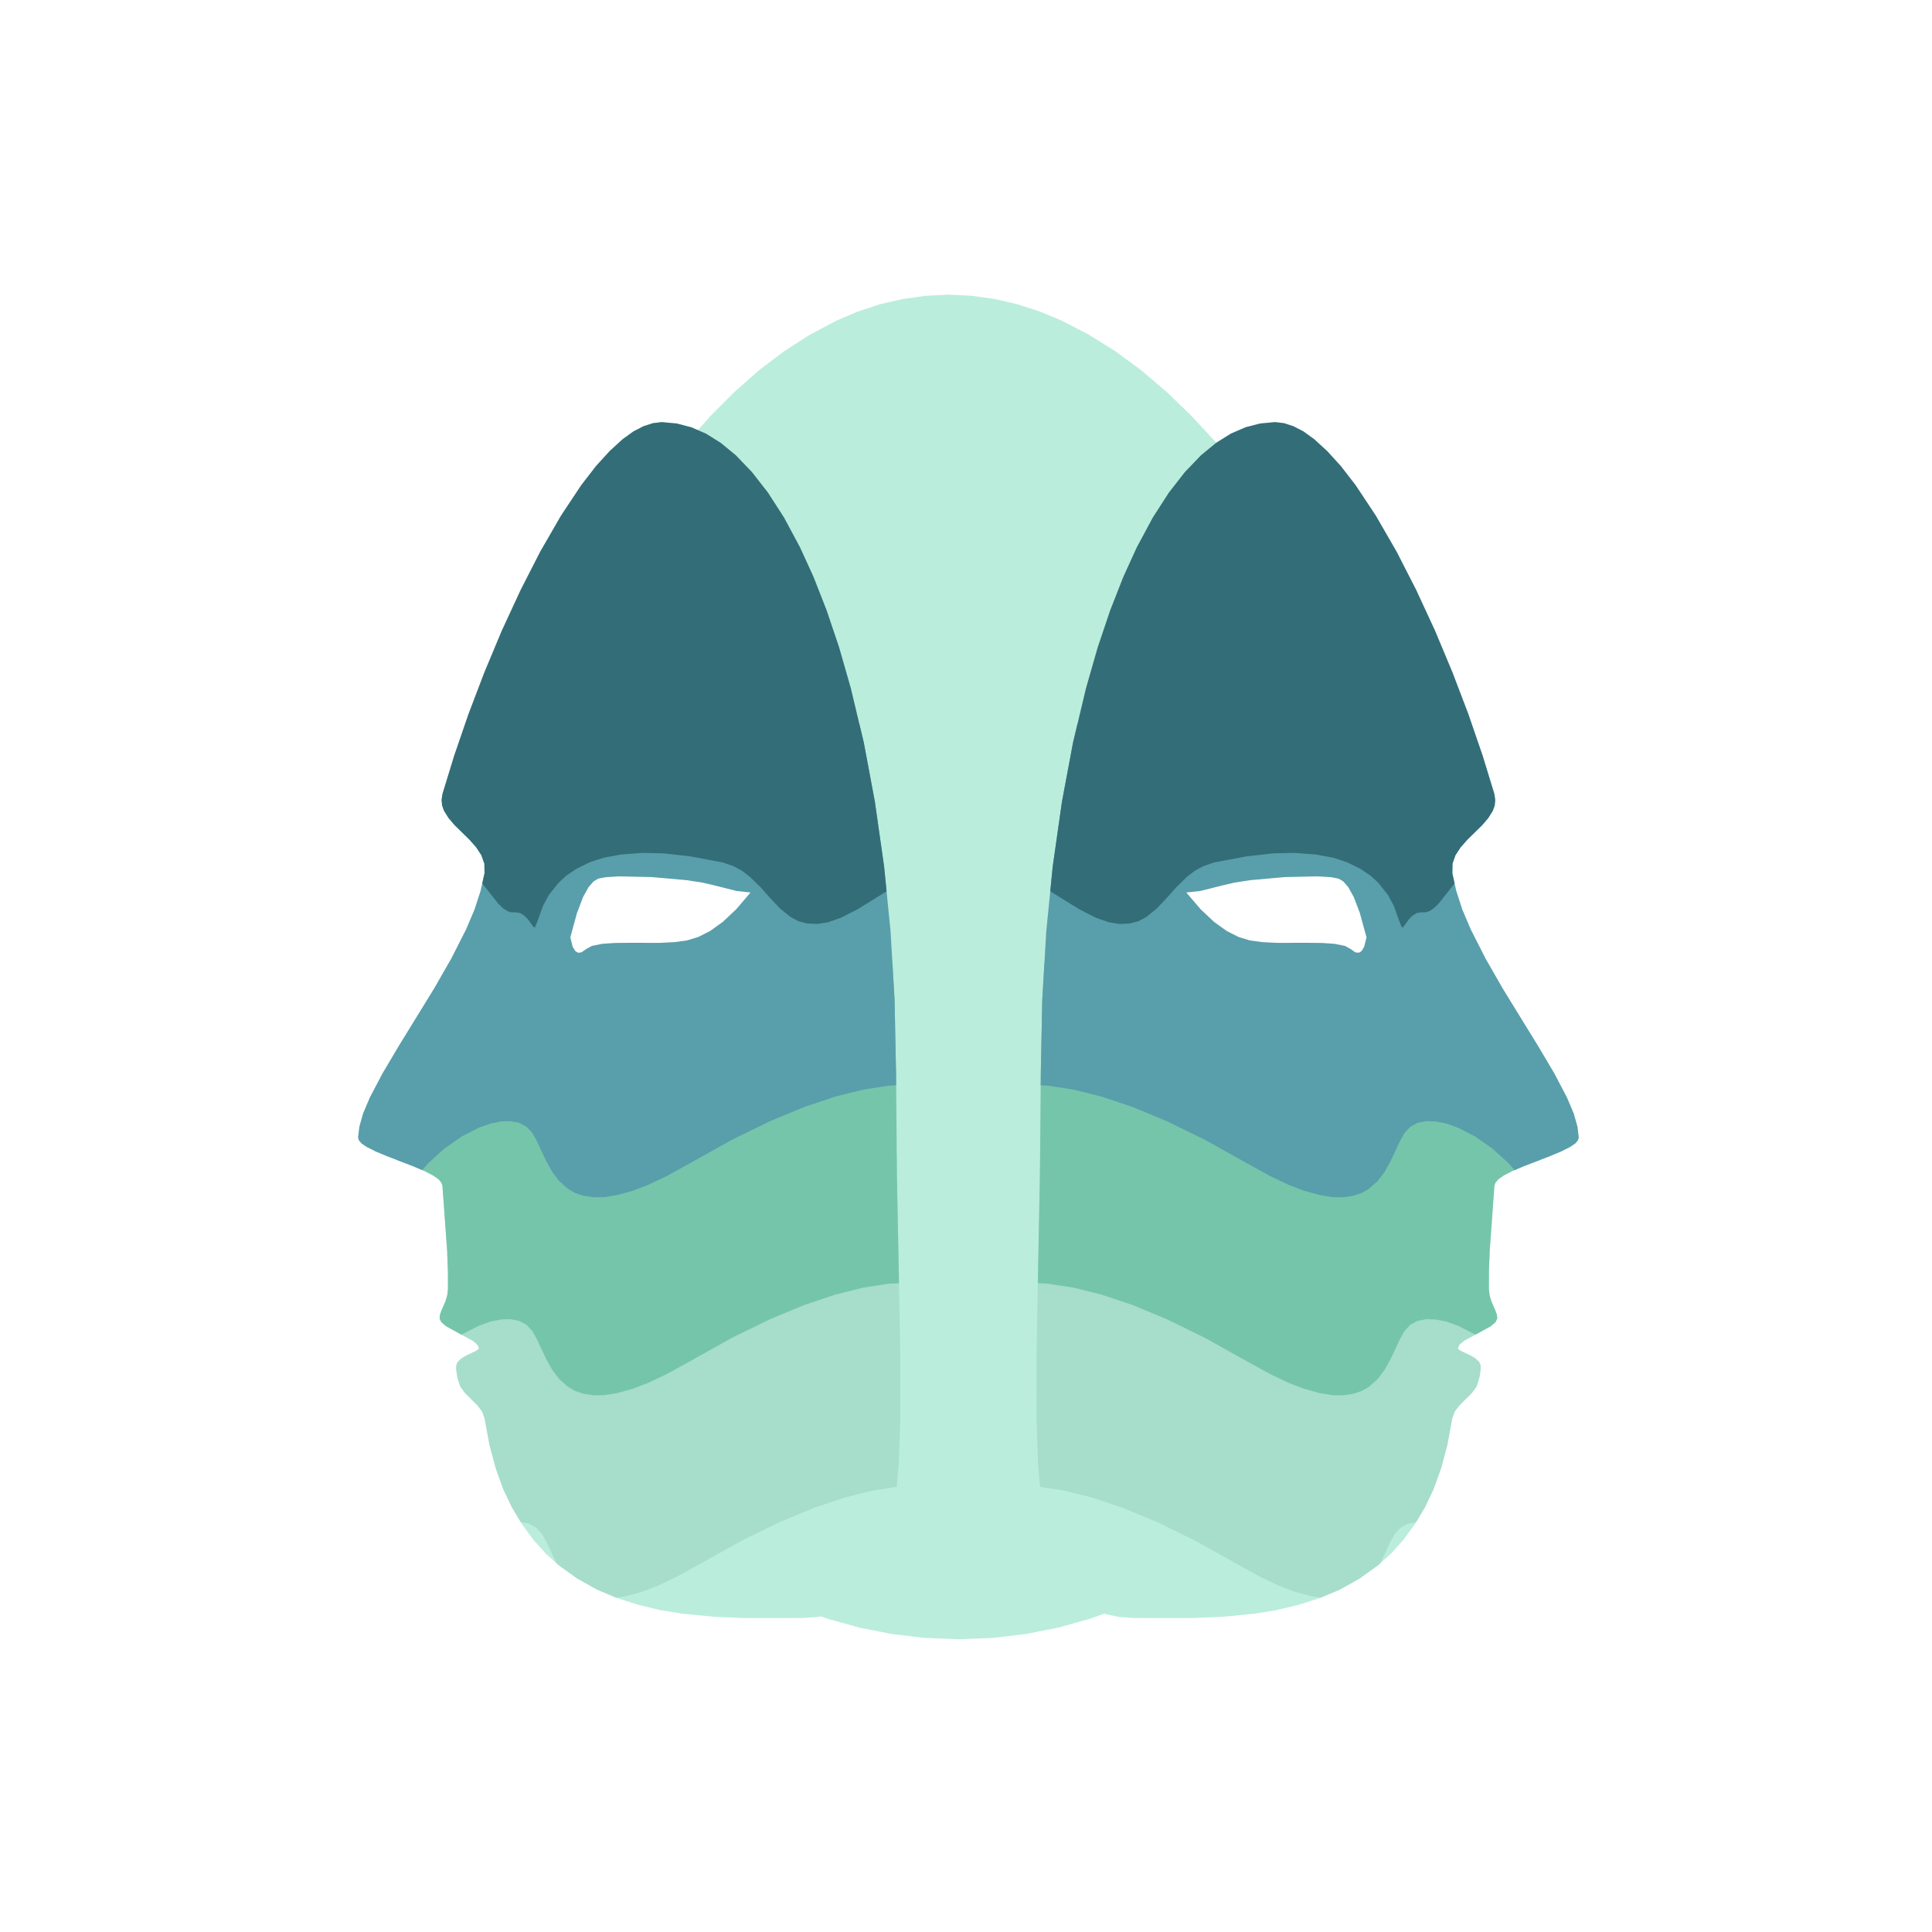 <?xml version="1.0" standalone="no"?><!DOCTYPE svg PUBLIC "-//W3C//DTD SVG 1.1//EN" "http://www.w3.org/Graphics/SVG/1.1/DTD/svg11.dtd"><svg height="400" node-id="1" sillyvg="true" template-height="400" template-width="400" version="1.1" viewBox="0 0 400 400" width="400" xmlns="http://www.w3.org/2000/svg" xmlns:xlink="http://www.w3.org/1999/xlink"><defs node-id="30"><clipPath id="mask-2_10" node-id="12"><path d="M 166.08 334.99 L 169.30 334.78 L 172.07 334.19 L 174.48 333.25 L 176.57 331.98 L 178.39 330.36 L 180.27 327.97 L 181.94 324.95 L 183.36 321.20 L 184.49 316.57 L 185.43 310.43 L 186.08 302.91 L 186.39 293.79 L 186.38 279.62 L 186.06 262.18 L 185.70 243.64 L 185.51 221.89 L 185.21 206.98 L 184.38 192.82 L 183.04 179.38 L 181.13 165.98 L 178.83 153.70 L 176.15 142.46 L 173.72 133.98 L 171.14 126.34 L 168.45 119.48 L 165.65 113.34 L 162.34 107.17 L 159.01 102.00 L 155.68 97.73 L 152.34 94.25 L 149.24 91.70 L 146.19 89.79 L 143.15 88.47 L 140.11 87.68 L 137.01 87.39 L 135.17 87.61 L 133.23 88.24 L 131.15 89.31 L 128.91 90.93 L 126.23 93.38 L 123.38 96.51 L 120.35 100.43 L 116.16 106.74 L 111.85 114.21 L 107.81 122.11 L 103.89 130.58 L 100.27 139.24 L 96.98 147.87 L 94.03 156.46 L 91.60 164.39 L 91.42 165.64 L 91.53 166.78 L 91.92 167.86 L 92.87 169.38 L 94.20 170.90 L 97.20 173.84 L 98.59 175.41 L 99.66 177.04 L 100.29 178.81 L 100.32 180.81 L 99.51 184.43 L 98.26 188.29 L 96.51 192.41 L 93.44 198.46 L 89.88 204.67 L 82.54 216.60 L 79.17 222.29 L 76.59 227.21 L 75.18 230.53 L 74.41 233.26 L 74.14 235.52 L 74.32 236.10 L 74.86 236.74 L 75.94 237.47 L 77.79 238.40 L 80.24 239.42 L 85.39 241.39 L 87.85 242.43 L 89.73 243.41 L 90.82 244.18 L 91.39 244.88 L 91.60 245.51 L 92.02 251.27 L 92.58 259.11 L 92.75 263.22 L 92.76 266.92 L 92.59 268.25 L 92.25 269.39 L 91.40 271.36 L 91.09 272.23 L 91.02 272.96 L 91.37 273.72 L 92.34 274.56 L 95.08 276.07 L 97.83 277.55 L 98.82 278.37 L 99.17 279.10 L 99.02 279.40 L 98.36 279.80 L 96.53 280.65 L 95.57 281.23 L 94.80 281.93 L 94.52 282.50 L 94.43 283.21 L 94.60 284.63 L 94.80 285.55 L 95.29 287.06 L 96.29 288.42 L 98.78 290.89 L 99.80 292.20 L 100.32 293.59 L 101.35 299.16 L 102.66 304.05 L 104.20 308.32 L 105.97 312.04 L 108.14 315.68 L 110.48 318.86 L 112.97 321.63 L 115.62 324.01 L 119.52 326.82 L 123.60 329.10 L 127.87 330.90 L 132.31 332.31 L 136.78 333.37 L 141.30 334.10 L 148.09 334.76 L 154.51 335.00 L 166.08 334.99 Z" fill="#000000" fill-rule="evenodd" node-id="35" stroke="none" target-height="247.608" target-width="112.249" target-x="74.138" target-y="87.394"></path></clipPath><clipPath id="mask-2_9" node-id="12"><path d="M 166.08 334.99 L 169.30 334.78 L 172.07 334.19 L 174.48 333.25 L 176.57 331.98 L 178.39 330.36 L 180.27 327.97 L 181.94 324.95 L 183.36 321.20 L 184.49 316.57 L 185.43 310.43 L 186.08 302.91 L 186.39 293.79 L 186.38 279.62 L 186.06 262.18 L 185.70 243.64 L 185.51 221.89 L 185.21 206.98 L 184.38 192.82 L 183.04 179.38 L 181.13 165.98 L 178.83 153.70 L 176.15 142.46 L 173.72 133.98 L 171.14 126.34 L 168.45 119.48 L 165.65 113.34 L 162.34 107.17 L 159.01 102.00 L 155.68 97.73 L 152.34 94.25 L 149.24 91.70 L 146.19 89.79 L 143.15 88.47 L 140.11 87.68 L 137.01 87.39 L 135.17 87.61 L 133.23 88.24 L 131.15 89.31 L 128.91 90.93 L 126.23 93.38 L 123.38 96.51 L 120.35 100.43 L 116.16 106.74 L 111.85 114.21 L 107.81 122.11 L 103.89 130.58 L 100.27 139.24 L 96.98 147.87 L 94.03 156.46 L 91.60 164.39 L 91.42 165.64 L 91.53 166.78 L 91.92 167.86 L 92.87 169.38 L 94.20 170.90 L 97.20 173.84 L 98.59 175.41 L 99.66 177.04 L 100.29 178.81 L 100.32 180.81 L 99.51 184.43 L 98.26 188.29 L 96.51 192.41 L 93.44 198.46 L 89.88 204.67 L 82.54 216.60 L 79.17 222.29 L 76.59 227.21 L 75.18 230.53 L 74.41 233.26 L 74.14 235.52 L 74.32 236.10 L 74.86 236.74 L 75.94 237.47 L 77.79 238.40 L 80.24 239.42 L 85.39 241.39 L 87.85 242.43 L 89.73 243.41 L 90.82 244.18 L 91.39 244.88 L 91.60 245.51 L 92.02 251.27 L 92.58 259.11 L 92.75 263.22 L 92.76 266.92 L 92.59 268.25 L 92.25 269.39 L 91.40 271.36 L 91.09 272.23 L 91.02 272.96 L 91.37 273.72 L 92.34 274.56 L 95.08 276.07 L 97.83 277.55 L 98.82 278.37 L 99.17 279.10 L 99.02 279.40 L 98.36 279.80 L 96.53 280.65 L 95.57 281.23 L 94.80 281.93 L 94.52 282.50 L 94.43 283.21 L 94.60 284.63 L 94.80 285.55 L 95.29 287.06 L 96.29 288.42 L 98.78 290.89 L 99.80 292.20 L 100.32 293.59 L 101.35 299.16 L 102.66 304.05 L 104.20 308.32 L 105.97 312.04 L 108.14 315.68 L 110.48 318.86 L 112.97 321.63 L 115.62 324.01 L 119.52 326.82 L 123.60 329.10 L 127.87 330.90 L 132.31 332.31 L 136.78 333.37 L 141.30 334.10 L 148.09 334.76 L 154.51 335.00 L 166.08 334.99 Z" fill="#000000" fill-rule="evenodd" node-id="35" stroke="none" target-height="247.608" target-width="112.249" target-x="74.138" target-y="87.394"></path></clipPath><clipPath id="mask-2_8" node-id="12"><path d="M 166.08 334.99 L 169.30 334.78 L 172.07 334.19 L 174.48 333.25 L 176.57 331.98 L 178.39 330.36 L 180.27 327.97 L 181.94 324.95 L 183.36 321.20 L 184.49 316.57 L 185.43 310.43 L 186.08 302.91 L 186.39 293.79 L 186.38 279.62 L 186.06 262.18 L 185.70 243.64 L 185.51 221.89 L 185.21 206.98 L 184.38 192.82 L 183.04 179.38 L 181.13 165.98 L 178.83 153.70 L 176.15 142.46 L 173.72 133.98 L 171.14 126.34 L 168.45 119.48 L 165.65 113.34 L 162.34 107.17 L 159.01 102.00 L 155.68 97.73 L 152.34 94.25 L 149.24 91.70 L 146.19 89.79 L 143.15 88.47 L 140.11 87.68 L 137.01 87.39 L 135.17 87.61 L 133.23 88.24 L 131.15 89.31 L 128.91 90.93 L 126.23 93.38 L 123.38 96.51 L 120.35 100.43 L 116.16 106.74 L 111.85 114.21 L 107.81 122.11 L 103.89 130.58 L 100.27 139.24 L 96.98 147.87 L 94.03 156.46 L 91.60 164.39 L 91.42 165.64 L 91.53 166.78 L 91.92 167.86 L 92.87 169.38 L 94.20 170.90 L 97.20 173.84 L 98.59 175.41 L 99.66 177.04 L 100.29 178.81 L 100.32 180.81 L 99.51 184.43 L 98.26 188.29 L 96.51 192.41 L 93.44 198.46 L 89.88 204.67 L 82.54 216.60 L 79.17 222.29 L 76.59 227.21 L 75.18 230.53 L 74.41 233.26 L 74.14 235.52 L 74.32 236.10 L 74.86 236.74 L 75.94 237.47 L 77.79 238.40 L 80.24 239.42 L 85.39 241.39 L 87.85 242.43 L 89.73 243.41 L 90.82 244.18 L 91.39 244.88 L 91.60 245.51 L 92.02 251.27 L 92.58 259.11 L 92.75 263.22 L 92.76 266.92 L 92.59 268.25 L 92.25 269.39 L 91.40 271.36 L 91.09 272.23 L 91.02 272.96 L 91.37 273.72 L 92.34 274.56 L 95.08 276.07 L 97.83 277.55 L 98.82 278.37 L 99.17 279.10 L 99.02 279.40 L 98.36 279.80 L 96.53 280.65 L 95.57 281.23 L 94.80 281.93 L 94.52 282.50 L 94.43 283.21 L 94.60 284.63 L 94.80 285.55 L 95.29 287.06 L 96.29 288.42 L 98.78 290.89 L 99.80 292.20 L 100.32 293.59 L 101.35 299.16 L 102.66 304.05 L 104.20 308.32 L 105.97 312.04 L 108.14 315.68 L 110.48 318.86 L 112.97 321.63 L 115.62 324.01 L 119.52 326.82 L 123.60 329.10 L 127.87 330.90 L 132.31 332.31 L 136.78 333.37 L 141.30 334.10 L 148.09 334.76 L 154.51 335.00 L 166.08 334.99 Z" fill="#000000" fill-rule="evenodd" node-id="35" stroke="none" target-height="247.608" target-width="112.249" target-x="74.138" target-y="87.394"></path></clipPath><clipPath id="mask-2_7" node-id="12"><path d="M 166.08 334.99 L 169.30 334.78 L 172.07 334.19 L 174.48 333.25 L 176.57 331.98 L 178.39 330.36 L 180.27 327.97 L 181.94 324.95 L 183.36 321.20 L 184.49 316.57 L 185.43 310.43 L 186.08 302.91 L 186.39 293.79 L 186.38 279.62 L 186.06 262.18 L 185.70 243.64 L 185.51 221.89 L 185.21 206.98 L 184.38 192.82 L 183.04 179.38 L 181.13 165.98 L 178.83 153.70 L 176.15 142.46 L 173.72 133.98 L 171.14 126.34 L 168.45 119.48 L 165.65 113.34 L 162.34 107.17 L 159.01 102.00 L 155.68 97.73 L 152.34 94.25 L 149.24 91.70 L 146.19 89.79 L 143.15 88.47 L 140.11 87.68 L 137.01 87.39 L 135.17 87.61 L 133.23 88.24 L 131.15 89.31 L 128.91 90.93 L 126.23 93.38 L 123.38 96.51 L 120.35 100.43 L 116.16 106.74 L 111.85 114.21 L 107.81 122.11 L 103.89 130.58 L 100.27 139.24 L 96.98 147.87 L 94.03 156.46 L 91.60 164.39 L 91.42 165.64 L 91.53 166.78 L 91.92 167.86 L 92.87 169.38 L 94.20 170.90 L 97.20 173.84 L 98.59 175.41 L 99.66 177.04 L 100.29 178.81 L 100.32 180.81 L 99.51 184.43 L 98.26 188.29 L 96.51 192.41 L 93.44 198.46 L 89.88 204.67 L 82.54 216.60 L 79.17 222.29 L 76.59 227.21 L 75.18 230.53 L 74.41 233.26 L 74.14 235.52 L 74.32 236.10 L 74.86 236.74 L 75.94 237.47 L 77.79 238.40 L 80.24 239.42 L 85.39 241.39 L 87.85 242.43 L 89.73 243.41 L 90.82 244.18 L 91.39 244.88 L 91.60 245.51 L 92.02 251.27 L 92.58 259.11 L 92.75 263.22 L 92.76 266.92 L 92.59 268.25 L 92.25 269.39 L 91.40 271.36 L 91.09 272.23 L 91.02 272.96 L 91.37 273.72 L 92.34 274.56 L 95.08 276.07 L 97.83 277.55 L 98.82 278.37 L 99.17 279.10 L 99.02 279.40 L 98.36 279.80 L 96.53 280.65 L 95.57 281.23 L 94.80 281.93 L 94.52 282.50 L 94.43 283.21 L 94.60 284.63 L 94.80 285.55 L 95.29 287.06 L 96.29 288.42 L 98.78 290.89 L 99.80 292.20 L 100.32 293.59 L 101.35 299.16 L 102.66 304.05 L 104.20 308.32 L 105.97 312.04 L 108.14 315.68 L 110.48 318.86 L 112.97 321.63 L 115.62 324.01 L 119.52 326.82 L 123.60 329.10 L 127.87 330.90 L 132.31 332.31 L 136.78 333.37 L 141.30 334.10 L 148.09 334.76 L 154.51 335.00 L 166.08 334.99 Z" fill="#000000" fill-rule="evenodd" node-id="35" stroke="none" target-height="247.608" target-width="112.249" target-x="74.138" target-y="87.394"></path></clipPath><clipPath id="mask-2_6" node-id="12"><path d="M 166.08 334.99 L 169.30 334.78 L 172.07 334.19 L 174.48 333.25 L 176.57 331.98 L 178.39 330.36 L 180.27 327.97 L 181.94 324.95 L 183.36 321.20 L 184.49 316.57 L 185.43 310.43 L 186.08 302.91 L 186.39 293.79 L 186.38 279.62 L 186.06 262.18 L 185.70 243.64 L 185.51 221.89 L 185.21 206.98 L 184.38 192.82 L 183.04 179.38 L 181.13 165.98 L 178.83 153.70 L 176.15 142.46 L 173.72 133.98 L 171.14 126.34 L 168.45 119.48 L 165.65 113.34 L 162.34 107.17 L 159.01 102.00 L 155.68 97.73 L 152.34 94.25 L 149.24 91.70 L 146.19 89.79 L 143.15 88.47 L 140.11 87.68 L 137.01 87.39 L 135.17 87.61 L 133.23 88.24 L 131.15 89.31 L 128.91 90.93 L 126.23 93.38 L 123.38 96.51 L 120.35 100.43 L 116.16 106.74 L 111.85 114.21 L 107.81 122.11 L 103.89 130.58 L 100.27 139.24 L 96.98 147.87 L 94.03 156.46 L 91.60 164.39 L 91.42 165.64 L 91.53 166.78 L 91.92 167.86 L 92.87 169.38 L 94.20 170.90 L 97.20 173.84 L 98.59 175.41 L 99.66 177.04 L 100.29 178.81 L 100.32 180.81 L 99.51 184.43 L 98.26 188.29 L 96.51 192.41 L 93.44 198.46 L 89.88 204.67 L 82.54 216.60 L 79.17 222.29 L 76.59 227.21 L 75.18 230.53 L 74.41 233.26 L 74.14 235.52 L 74.32 236.10 L 74.86 236.74 L 75.94 237.47 L 77.79 238.40 L 80.24 239.42 L 85.39 241.39 L 87.85 242.43 L 89.73 243.41 L 90.82 244.18 L 91.39 244.88 L 91.60 245.51 L 92.02 251.27 L 92.58 259.11 L 92.75 263.22 L 92.76 266.92 L 92.59 268.25 L 92.25 269.39 L 91.40 271.36 L 91.09 272.23 L 91.02 272.96 L 91.37 273.72 L 92.34 274.56 L 95.08 276.07 L 97.83 277.55 L 98.82 278.37 L 99.17 279.10 L 99.02 279.40 L 98.36 279.80 L 96.53 280.65 L 95.57 281.23 L 94.80 281.93 L 94.52 282.50 L 94.43 283.21 L 94.60 284.63 L 94.80 285.55 L 95.29 287.06 L 96.29 288.42 L 98.78 290.89 L 99.80 292.20 L 100.32 293.59 L 101.35 299.16 L 102.66 304.05 L 104.20 308.32 L 105.97 312.04 L 108.14 315.68 L 110.48 318.86 L 112.97 321.63 L 115.62 324.01 L 119.52 326.82 L 123.60 329.10 L 127.87 330.90 L 132.31 332.31 L 136.78 333.37 L 141.30 334.10 L 148.09 334.76 L 154.51 335.00 L 166.08 334.99 Z" fill="#000000" fill-rule="evenodd" node-id="35" stroke="none" target-height="247.608" target-width="112.249" target-x="74.138" target-y="87.394"></path></clipPath><clipPath id="mask-2" node-id="12"><path d="M 92.08 247.63 C 118.87 247.63 111.51 208.81 111.51 134.53 C 111.51 60.25 89.80 0.03 63.01 0.03 C 47.58 0.03 26.49 45.88 17.60 77.03 C 15.80 83.36 27.40 86.49 26.32 93.45 C 23.48 111.68 0.14 136.77 0.14 148.16 C 0.14 151.43 17.45 154.55 17.60 158.15 C 17.77 162.16 18.95 172.46 18.76 179.56 C 18.68 182.33 16.90 184.13 17.02 185.60 C 17.20 187.84 24.96 189.60 25.17 191.74 C 25.25 192.45 22.11 192.98 20.80 194.57 C 19.99 195.55 20.75 197.75 20.80 198.18 C 21.16 201.46 25.89 203.21 26.32 206.23 C 32.67 250.53 71.51 247.63 92.08 247.63 Z" fill="#000000" fill-rule="evenodd" node-id="35" stroke="none" target-height="250.498" target-width="118.731" target-x="0.138" target-y="0.031"></path></clipPath><clipPath id="mask-4_10" node-id="21"><path d="M 234.92 334.99 L 231.70 334.78 L 228.93 334.19 L 226.52 333.25 L 224.43 331.98 L 222.61 330.36 L 220.73 327.97 L 219.06 324.95 L 217.64 321.20 L 216.51 316.57 L 215.57 310.43 L 214.92 302.91 L 214.61 293.79 L 214.62 279.62 L 214.94 262.18 L 215.30 243.64 L 215.49 221.89 L 215.79 206.98 L 216.62 192.82 L 217.96 179.38 L 219.87 165.98 L 222.17 153.70 L 224.85 142.46 L 227.28 133.98 L 229.86 126.34 L 232.55 119.48 L 235.35 113.34 L 238.66 107.17 L 241.99 102.00 L 245.32 97.73 L 248.66 94.25 L 251.76 91.70 L 254.81 89.79 L 257.85 88.47 L 260.89 87.68 L 263.99 87.39 L 265.83 87.61 L 267.77 88.24 L 269.85 89.31 L 272.09 90.93 L 274.77 93.38 L 277.62 96.51 L 280.65 100.43 L 284.84 106.74 L 289.15 114.21 L 293.19 122.11 L 297.11 130.58 L 300.73 139.24 L 304.02 147.87 L 306.97 156.46 L 309.40 164.39 L 309.58 165.64 L 309.47 166.78 L 309.08 167.86 L 308.13 169.38 L 306.80 170.90 L 303.80 173.84 L 302.41 175.41 L 301.34 177.04 L 300.71 178.81 L 300.68 180.81 L 301.49 184.43 L 302.74 188.29 L 304.49 192.41 L 307.56 198.46 L 311.12 204.67 L 318.46 216.60 L 321.83 222.29 L 324.41 227.21 L 325.82 230.53 L 326.59 233.26 L 326.86 235.52 L 326.68 236.10 L 326.14 236.74 L 325.06 237.47 L 323.21 238.40 L 320.76 239.42 L 315.61 241.39 L 313.15 242.43 L 311.27 243.41 L 310.18 244.18 L 309.61 244.88 L 309.40 245.51 L 308.98 251.27 L 308.42 259.11 L 308.25 263.22 L 308.24 266.92 L 308.41 268.25 L 308.75 269.39 L 309.60 271.36 L 309.91 272.23 L 309.98 272.96 L 309.63 273.72 L 308.66 274.56 L 305.92 276.07 L 303.17 277.55 L 302.18 278.37 L 301.83 279.10 L 301.98 279.40 L 302.64 279.80 L 304.47 280.65 L 305.43 281.23 L 306.20 281.93 L 306.48 282.50 L 306.57 283.21 L 306.40 284.63 L 306.20 285.55 L 305.71 287.06 L 304.71 288.42 L 302.22 290.89 L 301.20 292.20 L 300.68 293.59 L 299.65 299.16 L 298.34 304.05 L 296.80 308.32 L 295.03 312.04 L 292.86 315.68 L 290.52 318.86 L 288.03 321.63 L 285.38 324.01 L 281.48 326.82 L 277.40 329.10 L 273.13 330.90 L 268.69 332.31 L 264.22 333.37 L 259.70 334.10 L 252.91 334.76 L 246.49 335.00 L 234.92 334.99 Z" fill="#000000" fill-rule="evenodd" node-id="42" stroke="none" target-height="247.608" target-width="112.249" target-x="214.614" target-y="87.394"></path></clipPath><clipPath id="mask-4_9" node-id="21"><path d="M 234.92 334.99 L 231.70 334.78 L 228.93 334.19 L 226.52 333.25 L 224.43 331.98 L 222.61 330.36 L 220.73 327.97 L 219.06 324.95 L 217.64 321.20 L 216.51 316.57 L 215.57 310.43 L 214.92 302.91 L 214.61 293.79 L 214.62 279.62 L 214.94 262.18 L 215.30 243.64 L 215.49 221.89 L 215.79 206.98 L 216.62 192.82 L 217.96 179.38 L 219.87 165.98 L 222.17 153.70 L 224.85 142.46 L 227.28 133.98 L 229.86 126.34 L 232.55 119.48 L 235.35 113.34 L 238.66 107.17 L 241.99 102.00 L 245.32 97.73 L 248.66 94.25 L 251.76 91.70 L 254.81 89.79 L 257.85 88.47 L 260.89 87.68 L 263.99 87.39 L 265.83 87.61 L 267.77 88.24 L 269.85 89.31 L 272.09 90.93 L 274.77 93.38 L 277.62 96.51 L 280.65 100.43 L 284.84 106.74 L 289.15 114.21 L 293.19 122.11 L 297.11 130.58 L 300.73 139.24 L 304.02 147.87 L 306.97 156.46 L 309.40 164.39 L 309.58 165.64 L 309.47 166.78 L 309.08 167.86 L 308.13 169.38 L 306.80 170.90 L 303.80 173.84 L 302.41 175.41 L 301.34 177.04 L 300.71 178.81 L 300.68 180.81 L 301.49 184.43 L 302.74 188.29 L 304.49 192.41 L 307.56 198.46 L 311.12 204.67 L 318.46 216.60 L 321.83 222.29 L 324.41 227.21 L 325.82 230.53 L 326.59 233.26 L 326.86 235.52 L 326.68 236.10 L 326.14 236.74 L 325.06 237.47 L 323.21 238.40 L 320.76 239.42 L 315.61 241.39 L 313.15 242.43 L 311.27 243.41 L 310.18 244.18 L 309.61 244.88 L 309.40 245.51 L 308.98 251.27 L 308.42 259.11 L 308.25 263.22 L 308.24 266.92 L 308.41 268.25 L 308.75 269.39 L 309.60 271.36 L 309.91 272.23 L 309.98 272.96 L 309.63 273.72 L 308.66 274.56 L 305.92 276.07 L 303.17 277.55 L 302.18 278.37 L 301.83 279.10 L 301.98 279.40 L 302.64 279.80 L 304.47 280.65 L 305.43 281.23 L 306.20 281.93 L 306.48 282.50 L 306.57 283.21 L 306.40 284.63 L 306.20 285.55 L 305.71 287.06 L 304.71 288.42 L 302.22 290.89 L 301.20 292.20 L 300.68 293.59 L 299.65 299.16 L 298.34 304.05 L 296.80 308.32 L 295.03 312.04 L 292.86 315.68 L 290.52 318.86 L 288.03 321.63 L 285.38 324.01 L 281.48 326.82 L 277.40 329.10 L 273.13 330.90 L 268.69 332.31 L 264.22 333.37 L 259.70 334.10 L 252.91 334.76 L 246.49 335.00 L 234.92 334.99 Z" fill="#000000" fill-rule="evenodd" node-id="42" stroke="none" target-height="247.608" target-width="112.249" target-x="214.614" target-y="87.394"></path></clipPath><clipPath id="mask-4_8" node-id="21"><path d="M 234.92 334.99 L 231.70 334.78 L 228.93 334.19 L 226.52 333.25 L 224.43 331.98 L 222.61 330.36 L 220.73 327.97 L 219.06 324.95 L 217.64 321.20 L 216.51 316.57 L 215.57 310.43 L 214.92 302.91 L 214.61 293.79 L 214.62 279.62 L 214.94 262.18 L 215.30 243.64 L 215.49 221.89 L 215.79 206.98 L 216.62 192.82 L 217.96 179.38 L 219.87 165.98 L 222.17 153.70 L 224.85 142.46 L 227.28 133.98 L 229.86 126.34 L 232.55 119.48 L 235.35 113.34 L 238.66 107.17 L 241.99 102.00 L 245.32 97.73 L 248.66 94.25 L 251.76 91.70 L 254.81 89.79 L 257.85 88.47 L 260.89 87.68 L 263.99 87.39 L 265.83 87.61 L 267.77 88.24 L 269.85 89.31 L 272.09 90.93 L 274.77 93.38 L 277.62 96.51 L 280.65 100.43 L 284.84 106.74 L 289.15 114.21 L 293.19 122.11 L 297.11 130.58 L 300.73 139.24 L 304.02 147.87 L 306.97 156.46 L 309.40 164.39 L 309.58 165.64 L 309.47 166.78 L 309.08 167.86 L 308.13 169.38 L 306.80 170.90 L 303.80 173.84 L 302.41 175.41 L 301.34 177.04 L 300.71 178.81 L 300.68 180.81 L 301.49 184.43 L 302.74 188.29 L 304.49 192.41 L 307.56 198.46 L 311.12 204.67 L 318.46 216.60 L 321.83 222.29 L 324.41 227.21 L 325.82 230.53 L 326.59 233.26 L 326.86 235.52 L 326.68 236.10 L 326.14 236.74 L 325.06 237.47 L 323.21 238.40 L 320.76 239.42 L 315.61 241.39 L 313.15 242.43 L 311.27 243.41 L 310.18 244.18 L 309.61 244.88 L 309.40 245.51 L 308.98 251.27 L 308.42 259.11 L 308.25 263.22 L 308.24 266.92 L 308.41 268.25 L 308.75 269.39 L 309.60 271.36 L 309.91 272.23 L 309.98 272.96 L 309.63 273.72 L 308.66 274.56 L 305.92 276.07 L 303.17 277.55 L 302.18 278.37 L 301.83 279.10 L 301.98 279.40 L 302.64 279.80 L 304.47 280.65 L 305.43 281.23 L 306.20 281.93 L 306.48 282.50 L 306.57 283.21 L 306.40 284.63 L 306.20 285.55 L 305.71 287.06 L 304.71 288.42 L 302.22 290.89 L 301.20 292.20 L 300.68 293.59 L 299.65 299.16 L 298.34 304.05 L 296.80 308.32 L 295.03 312.04 L 292.86 315.68 L 290.52 318.86 L 288.03 321.63 L 285.38 324.01 L 281.48 326.82 L 277.40 329.10 L 273.13 330.90 L 268.69 332.31 L 264.22 333.37 L 259.70 334.10 L 252.91 334.76 L 246.49 335.00 L 234.92 334.99 Z" fill="#000000" fill-rule="evenodd" node-id="42" stroke="none" target-height="247.608" target-width="112.249" target-x="214.614" target-y="87.394"></path></clipPath><clipPath id="mask-4_7" node-id="21"><path d="M 234.92 334.99 L 231.70 334.78 L 228.93 334.19 L 226.52 333.25 L 224.43 331.98 L 222.61 330.36 L 220.73 327.97 L 219.06 324.95 L 217.64 321.20 L 216.51 316.57 L 215.57 310.43 L 214.92 302.91 L 214.61 293.79 L 214.62 279.62 L 214.94 262.18 L 215.30 243.64 L 215.49 221.89 L 215.79 206.98 L 216.62 192.82 L 217.96 179.38 L 219.87 165.98 L 222.17 153.70 L 224.85 142.46 L 227.28 133.98 L 229.86 126.34 L 232.55 119.48 L 235.35 113.34 L 238.66 107.17 L 241.99 102.00 L 245.32 97.73 L 248.66 94.25 L 251.76 91.70 L 254.81 89.79 L 257.85 88.47 L 260.89 87.68 L 263.99 87.39 L 265.83 87.61 L 267.77 88.24 L 269.85 89.31 L 272.09 90.93 L 274.77 93.38 L 277.62 96.51 L 280.65 100.43 L 284.84 106.74 L 289.15 114.21 L 293.19 122.11 L 297.11 130.58 L 300.73 139.24 L 304.02 147.87 L 306.97 156.46 L 309.40 164.39 L 309.58 165.64 L 309.47 166.78 L 309.08 167.86 L 308.13 169.38 L 306.80 170.90 L 303.80 173.84 L 302.41 175.41 L 301.34 177.04 L 300.71 178.81 L 300.68 180.81 L 301.49 184.43 L 302.74 188.29 L 304.49 192.41 L 307.56 198.46 L 311.12 204.67 L 318.46 216.60 L 321.83 222.29 L 324.41 227.21 L 325.82 230.53 L 326.59 233.26 L 326.86 235.52 L 326.68 236.10 L 326.14 236.74 L 325.06 237.47 L 323.21 238.40 L 320.76 239.42 L 315.61 241.39 L 313.15 242.43 L 311.27 243.41 L 310.18 244.18 L 309.61 244.88 L 309.40 245.51 L 308.98 251.27 L 308.42 259.11 L 308.25 263.22 L 308.24 266.92 L 308.41 268.25 L 308.75 269.39 L 309.60 271.36 L 309.91 272.23 L 309.98 272.96 L 309.63 273.72 L 308.66 274.56 L 305.92 276.07 L 303.17 277.55 L 302.18 278.37 L 301.83 279.10 L 301.98 279.40 L 302.64 279.80 L 304.47 280.65 L 305.43 281.23 L 306.20 281.93 L 306.48 282.50 L 306.57 283.21 L 306.40 284.63 L 306.20 285.55 L 305.71 287.06 L 304.71 288.42 L 302.22 290.89 L 301.20 292.20 L 300.68 293.59 L 299.65 299.16 L 298.34 304.05 L 296.80 308.32 L 295.03 312.04 L 292.86 315.68 L 290.52 318.86 L 288.03 321.63 L 285.38 324.01 L 281.48 326.82 L 277.40 329.10 L 273.13 330.90 L 268.69 332.31 L 264.22 333.37 L 259.70 334.10 L 252.91 334.76 L 246.49 335.00 L 234.92 334.99 Z" fill="#000000" fill-rule="evenodd" node-id="42" stroke="none" target-height="247.608" target-width="112.249" target-x="214.614" target-y="87.394"></path></clipPath><clipPath id="mask-4_6" node-id="21"><path d="M 234.92 334.99 L 231.70 334.78 L 228.93 334.19 L 226.52 333.25 L 224.43 331.98 L 222.61 330.36 L 220.73 327.97 L 219.06 324.95 L 217.64 321.20 L 216.51 316.57 L 215.57 310.43 L 214.92 302.91 L 214.61 293.79 L 214.62 279.62 L 214.94 262.18 L 215.30 243.64 L 215.49 221.89 L 215.79 206.98 L 216.62 192.82 L 217.96 179.38 L 219.87 165.98 L 222.17 153.70 L 224.85 142.46 L 227.28 133.98 L 229.86 126.34 L 232.55 119.48 L 235.35 113.34 L 238.66 107.17 L 241.99 102.00 L 245.32 97.73 L 248.66 94.25 L 251.76 91.70 L 254.81 89.79 L 257.85 88.47 L 260.89 87.68 L 263.99 87.39 L 265.83 87.61 L 267.77 88.24 L 269.85 89.31 L 272.09 90.93 L 274.77 93.38 L 277.62 96.51 L 280.65 100.43 L 284.84 106.74 L 289.15 114.21 L 293.19 122.11 L 297.11 130.58 L 300.73 139.24 L 304.02 147.87 L 306.97 156.46 L 309.40 164.39 L 309.58 165.64 L 309.47 166.78 L 309.08 167.86 L 308.13 169.38 L 306.80 170.90 L 303.80 173.84 L 302.41 175.41 L 301.34 177.04 L 300.71 178.81 L 300.68 180.81 L 301.49 184.43 L 302.74 188.29 L 304.49 192.41 L 307.56 198.46 L 311.12 204.67 L 318.46 216.60 L 321.83 222.29 L 324.41 227.21 L 325.82 230.53 L 326.59 233.26 L 326.86 235.52 L 326.68 236.10 L 326.14 236.74 L 325.06 237.47 L 323.21 238.40 L 320.76 239.42 L 315.61 241.39 L 313.15 242.43 L 311.27 243.41 L 310.18 244.18 L 309.61 244.88 L 309.40 245.51 L 308.98 251.27 L 308.42 259.11 L 308.25 263.22 L 308.24 266.92 L 308.41 268.25 L 308.75 269.39 L 309.60 271.36 L 309.91 272.23 L 309.98 272.96 L 309.63 273.72 L 308.66 274.56 L 305.92 276.07 L 303.17 277.55 L 302.18 278.37 L 301.83 279.10 L 301.98 279.40 L 302.64 279.80 L 304.47 280.65 L 305.43 281.23 L 306.20 281.93 L 306.48 282.50 L 306.57 283.21 L 306.40 284.63 L 306.20 285.55 L 305.71 287.06 L 304.71 288.42 L 302.22 290.89 L 301.20 292.20 L 300.68 293.59 L 299.65 299.16 L 298.34 304.05 L 296.80 308.32 L 295.03 312.04 L 292.86 315.68 L 290.52 318.86 L 288.03 321.63 L 285.38 324.01 L 281.48 326.82 L 277.40 329.10 L 273.13 330.90 L 268.69 332.31 L 264.22 333.37 L 259.70 334.10 L 252.91 334.76 L 246.49 335.00 L 234.92 334.99 Z" fill="#000000" fill-rule="evenodd" node-id="42" stroke="none" target-height="247.608" target-width="112.249" target-x="214.614" target-y="87.394"></path></clipPath><clipPath id="mask-4" node-id="21"><path d="M 92.08 247.63 C 118.87 247.63 111.51 208.81 111.51 134.53 C 111.51 60.25 89.80 0.03 63.01 0.03 C 47.58 0.03 26.49 45.88 17.60 77.03 C 15.80 83.36 27.40 86.49 26.32 93.45 C 23.48 111.68 0.14 136.77 0.14 148.16 C 0.14 151.43 17.45 154.55 17.60 158.15 C 17.77 162.16 18.95 172.46 18.76 179.56 C 18.68 182.33 16.90 184.13 17.02 185.60 C 17.20 187.84 24.96 189.60 25.17 191.74 C 25.25 192.45 22.11 192.98 20.80 194.57 C 19.99 195.55 20.75 197.75 20.80 198.18 C 21.16 201.46 25.89 203.21 26.32 206.23 C 32.67 250.53 71.51 247.63 92.08 247.63 Z" fill="#000000" fill-rule="evenodd" node-id="42" stroke="none" target-height="250.498" target-width="118.731" target-x="0.138" target-y="0.031"></path></clipPath></defs><path d="M 0.00 0.00 L 400.00 0.00 L 400.00 400.00 L 0.00 400.00 Z" fill="#ffffff" fill-rule="evenodd" node-id="48" stroke="none" target-height="400" target-width="400" target-x="0" target-y="0"></path><g node-id="101"><path d="M 198.51 339.39 L 205.56 339.11 L 212.41 338.30 L 219.09 336.99 L 225.63 335.16 L 232.02 332.85 L 238.20 330.09 L 244.19 326.88 L 249.99 323.22 L 255.52 319.17 L 260.80 314.74 L 265.84 309.92 L 270.64 304.69 L 275.08 299.19 L 279.22 293.37 L 283.05 287.21 L 286.59 280.70 L 289.71 274.03 L 292.47 267.10 L 294.85 259.89 L 296.87 252.40 L 298.43 244.84 L 299.57 237.08 L 300.26 229.11 L 300.51 220.89 L 300.20 211.51 L 299.27 201.70 L 297.70 191.43 L 295.59 181.26 L 292.94 170.98 L 289.72 160.57 L 286.03 150.33 L 281.87 140.31 L 277.26 130.49 L 272.19 120.91 L 266.77 111.86 L 261.02 103.33 L 256.35 97.12 L 251.57 91.39 L 246.67 86.10 L 241.66 81.25 L 236.29 76.67 L 230.88 72.69 L 225.42 69.29 L 219.89 66.42 L 215.24 64.48 L 210.59 62.98 L 205.90 61.90 L 201.17 61.24 L 196.38 61.00 L 191.58 61.25 L 186.88 61.91 L 182.24 62.98 L 177.66 64.48 L 173.11 66.42 L 167.70 69.29 L 162.37 72.70 L 157.13 76.67 L 151.95 81.25 L 147.13 86.10 L 142.43 91.38 L 137.87 97.12 L 133.42 103.33 L 127.98 111.85 L 122.86 120.90 L 118.08 130.49 L 113.77 140.30 L 109.89 150.32 L 106.46 160.57 L 103.48 170.97 L 101.03 181.25 L 99.09 191.43 L 97.65 201.69 L 96.80 211.50 L 96.51 220.89 L 96.76 229.10 L 97.45 237.08 L 98.59 244.84 L 100.15 252.40 L 102.17 259.89 L 104.56 267.10 L 107.31 274.03 L 110.44 280.70 L 113.97 287.21 L 117.80 293.37 L 121.94 299.19 L 126.39 304.69 L 131.19 309.92 L 136.22 314.74 L 141.50 319.17 L 147.03 323.22 L 152.83 326.88 L 158.82 330.09 L 165.00 332.85 L 171.40 335.16 L 177.93 336.99 L 184.61 338.30 L 191.47 339.11 L 198.51 339.39 Z" fill="#baeddc" fill-rule="evenodd" group-id="1" id="椭圆形" node-id="10" stroke="none" target-height="278.394" target-width="204" target-x="96.511" target-y="61"></path><g node-id="102"><g node-id="104"><path d="M 166.08 334.99 L 169.30 334.78 L 172.07 334.19 L 174.48 333.25 L 176.57 331.98 L 178.39 330.36 L 180.27 327.97 L 181.94 324.95 L 183.36 321.20 L 184.49 316.57 L 185.43 310.43 L 186.08 302.91 L 186.39 293.79 L 186.38 279.62 L 186.06 262.18 L 185.70 243.64 L 185.51 221.89 L 185.21 206.98 L 184.38 192.82 L 183.04 179.38 L 181.13 165.98 L 178.83 153.70 L 176.15 142.46 L 173.72 133.98 L 171.14 126.34 L 168.45 119.48 L 165.65 113.34 L 162.34 107.17 L 159.01 102.00 L 155.68 97.73 L 152.34 94.25 L 149.24 91.70 L 146.19 89.79 L 143.15 88.47 L 140.11 87.68 L 137.01 87.39 L 135.17 87.61 L 133.23 88.24 L 131.15 89.31 L 128.91 90.93 L 126.23 93.38 L 123.38 96.51 L 120.35 100.43 L 116.16 106.74 L 111.85 114.21 L 107.81 122.11 L 103.89 130.58 L 100.27 139.24 L 96.98 147.87 L 94.03 156.46 L 91.60 164.39 L 91.42 165.64 L 91.53 166.78 L 91.92 167.86 L 92.87 169.38 L 94.20 170.90 L 97.20 173.84 L 98.59 175.41 L 99.66 177.04 L 100.29 178.81 L 100.32 180.81 L 99.51 184.43 L 98.26 188.29 L 96.51 192.41 L 93.44 198.46 L 89.88 204.67 L 82.54 216.60 L 79.17 222.29 L 76.59 227.21 L 75.18 230.53 L 74.41 233.26 L 74.14 235.52 L 74.32 236.10 L 74.86 236.74 L 75.94 237.47 L 77.79 238.40 L 80.24 239.42 L 85.39 241.39 L 87.85 242.43 L 89.73 243.41 L 90.82 244.18 L 91.39 244.88 L 91.60 245.51 L 92.02 251.27 L 92.58 259.11 L 92.75 263.22 L 92.76 266.92 L 92.59 268.25 L 92.25 269.39 L 91.40 271.36 L 91.09 272.23 L 91.02 272.96 L 91.37 273.72 L 92.34 274.56 L 95.08 276.07 L 97.83 277.55 L 98.82 278.37 L 99.17 279.10 L 99.02 279.40 L 98.36 279.80 L 96.53 280.65 L 95.57 281.23 L 94.80 281.93 L 94.52 282.50 L 94.43 283.21 L 94.60 284.63 L 94.80 285.55 L 95.29 287.06 L 96.29 288.42 L 98.78 290.89 L 99.80 292.20 L 100.32 293.59 L 101.35 299.16 L 102.66 304.05 L 104.20 308.32 L 105.97 312.04 L 108.14 315.68 L 110.48 318.86 L 112.97 321.63 L 115.62 324.01 L 119.52 326.82 L 123.60 329.10 L 127.87 330.90 L 132.31 332.31 L 136.78 333.37 L 141.30 334.10 L 148.09 334.76 L 154.51 335.00 L 166.08 334.99 Z" fill="#baeddc" fill-rule="evenodd" group-id="1,2,4" node-id="54" stroke="none" target-height="247.608" target-width="112.249" target-x="74.138" target-y="87.394"></path></g><g node-id="105"><g clip-path="url(#mask-2_6)" group-id="1,2,5" node-id="57"><path d="M 116.29 216.39 L 112.64 220.98 L 108.76 226.70 L 104.62 233.73 L 100.23 242.25 L 95.56 252.45 L 90.61 264.54 L 85.38 278.74 L 79.84 295.28 L 74.00 314.39 L 76.03 320.62 L 77.87 324.85 L 79.51 327.55 L 80.97 329.14 L 82.28 329.95 L 83.52 330.17 L 84.77 329.88 L 86.15 328.99 L 87.71 327.26 L 90.68 323.81 L 94.01 320.80 L 97.63 318.27 L 101.15 316.47 L 103.59 315.61 L 105.75 315.18 L 107.69 315.12 L 109.54 315.48 L 111.02 316.29 L 112.22 317.58 L 113.16 319.26 L 114.12 321.33 L 115.13 323.46 L 116.32 325.60 L 117.79 327.54 L 119.65 329.18 L 121.08 329.99 L 122.82 330.57 L 124.94 330.89 L 127.09 330.86 L 129.75 330.43 L 133.04 329.52 L 136.22 328.30 L 140.09 326.46 L 144.77 323.88 L 153.51 319.00 L 161.40 315.14 L 168.51 312.19 L 174.92 310.04 L 180.69 308.60 L 185.90 307.79 L 190.60 307.53 L 192.40 293.16 L 193.36 281.15 L 193.64 271.21 L 193.34 263.08 L 192.59 256.50 L 191.47 251.24 L 190.07 247.08 L 188.44 243.85 L 184.91 238.68 L 181.07 234.06 L 176.93 229.93 L 172.44 226.17 L 167.83 222.90 L 163.09 220.09 L 158.14 217.64 L 153.28 215.64 L 148.50 214.07 L 143.61 212.84 L 139.05 212.03 L 134.78 211.62 L 130.47 211.55 L 126.74 211.86 L 123.51 212.48 L 120.40 213.52 L 118.04 214.84 L 116.29 216.39 Z" fill="#a7ddcb" fill-rule="evenodd" group-id="1,2,5" id="路径-11备份-3" node-id="15" stroke="none" target-height="119.332" target-width="119.639" target-x="74" target-y="211.554"></path></g></g><g node-id="106"><g clip-path="url(#mask-2_7)" group-id="1,2,6" node-id="61"><path d="M 114.29 174.39 L 110.64 178.98 L 106.76 184.70 L 102.62 191.73 L 98.23 200.25 L 93.56 210.45 L 88.61 222.54 L 83.38 236.74 L 77.84 253.28 L 72.00 272.39 L 74.03 278.62 L 75.87 282.85 L 77.51 285.55 L 78.97 287.14 L 80.28 287.95 L 81.52 288.17 L 82.77 287.88 L 84.15 286.99 L 85.71 285.26 L 88.68 281.81 L 92.01 278.80 L 95.63 276.27 L 99.15 274.47 L 101.59 273.61 L 103.75 273.18 L 105.69 273.12 L 107.54 273.48 L 109.02 274.29 L 110.22 275.58 L 111.16 277.26 L 112.12 279.33 L 113.13 281.46 L 114.32 283.60 L 115.79 285.54 L 117.65 287.18 L 119.08 287.99 L 120.82 288.57 L 122.94 288.89 L 125.09 288.86 L 127.75 288.43 L 131.04 287.52 L 134.22 286.30 L 138.09 284.46 L 142.77 281.88 L 151.51 277.00 L 159.40 273.14 L 166.51 270.19 L 172.92 268.04 L 178.69 266.60 L 183.90 265.79 L 188.60 265.53 L 190.40 251.16 L 191.36 239.15 L 191.64 229.21 L 191.34 221.08 L 190.59 214.50 L 189.47 209.24 L 188.07 205.08 L 186.44 201.85 L 182.91 196.68 L 179.07 192.06 L 174.93 187.93 L 170.44 184.17 L 165.83 180.90 L 161.09 178.09 L 156.14 175.64 L 151.28 173.64 L 146.50 172.07 L 141.61 170.84 L 137.05 170.03 L 132.78 169.62 L 128.47 169.55 L 124.74 169.86 L 121.51 170.48 L 118.40 171.52 L 116.04 172.84 L 114.29 174.39 Z" fill="#75c5aa" fill-rule="evenodd" group-id="1,2,6" id="路径-11备份-2" node-id="16" stroke="none" target-height="119.332" target-width="119.639" target-x="72" target-y="169.554"></path></g></g><g node-id="107"><g clip-path="url(#mask-2_8)" group-id="1,2,7" node-id="65"><path d="M 114.29 133.39 L 110.64 137.98 L 106.76 143.70 L 102.62 150.73 L 98.23 159.25 L 93.56 169.45 L 88.61 181.54 L 83.38 195.74 L 77.84 212.28 L 72.00 231.39 L 74.03 237.62 L 75.87 241.85 L 77.51 244.55 L 78.97 246.14 L 80.28 246.95 L 81.52 247.17 L 82.77 246.88 L 84.15 245.99 L 85.71 244.26 L 88.68 240.81 L 92.01 237.80 L 95.63 235.27 L 99.15 233.47 L 101.59 232.61 L 103.75 232.18 L 105.69 232.12 L 107.54 232.48 L 109.02 233.29 L 110.22 234.58 L 111.16 236.26 L 112.12 238.33 L 113.13 240.46 L 114.32 242.60 L 115.79 244.54 L 117.65 246.18 L 119.08 246.99 L 120.82 247.57 L 122.94 247.89 L 125.09 247.86 L 127.75 247.43 L 131.04 246.52 L 134.22 245.30 L 138.09 243.46 L 142.77 240.88 L 151.51 236.00 L 159.40 232.14 L 166.51 229.19 L 172.92 227.04 L 178.69 225.60 L 183.90 224.79 L 188.60 224.53 L 190.40 210.16 L 191.36 198.15 L 191.64 188.21 L 191.34 180.08 L 190.59 173.50 L 189.47 168.24 L 188.07 164.08 L 186.44 160.85 L 182.91 155.68 L 179.07 151.06 L 174.93 146.93 L 170.44 143.17 L 165.83 139.90 L 161.09 137.09 L 156.14 134.64 L 151.28 132.64 L 146.50 131.07 L 141.61 129.84 L 137.05 129.03 L 132.78 128.62 L 128.47 128.55 L 124.74 128.86 L 121.51 129.48 L 118.40 130.52 L 116.04 131.84 L 114.29 133.39 Z" fill="#599eab" fill-rule="evenodd" group-id="1,2,7" id="路径-11备份" node-id="17" stroke="none" target-height="119.332" target-width="119.639" target-x="72" target-y="128.554"></path></g></g><g node-id="108"><g clip-path="url(#mask-2_9)" group-id="1,2,8" node-id="69"><path d="M 130.29 74.39 L 126.64 78.98 L 122.76 84.70 L 118.62 91.73 L 114.23 100.25 L 109.56 110.45 L 104.61 122.54 L 99.38 136.74 L 93.84 153.28 L 88.00 172.39 L 92.25 175.49 L 95.92 178.67 L 99.06 181.92 L 101.71 185.26 L 103.19 187.13 L 104.17 188.07 L 105.12 188.67 L 105.80 188.87 L 107.07 188.92 L 107.68 189.05 L 108.47 189.51 L 109.26 190.28 L 110.45 191.90 L 110.74 192.03 L 111.13 191.12 L 112.44 187.51 L 113.67 185.25 L 115.66 182.75 L 117.27 181.27 L 119.38 179.86 L 122.07 178.54 L 124.90 177.60 L 128.48 176.93 L 132.96 176.58 L 137.43 176.68 L 142.92 177.30 L 149.61 178.56 L 151.75 179.28 L 153.61 180.27 L 155.22 181.51 L 157.44 183.67 L 159.46 185.94 L 161.52 188.12 L 163.69 189.87 L 165.28 190.72 L 167.12 191.20 L 169.28 191.29 L 171.42 190.95 L 174.15 189.99 L 177.60 188.22 L 187.48 182.11 L 194.46 177.30 L 199.14 173.55 L 202.08 170.67 L 203.73 168.49 L 204.47 166.83 L 204.60 165.53 L 194.58 144.77 L 185.67 127.50 L 177.79 113.33 L 170.84 101.86 L 164.72 92.75 L 159.36 85.66 L 154.67 80.28 L 150.58 76.33 L 147.01 73.57 L 143.88 71.77 L 141.13 70.75 L 138.66 70.37 L 136.41 70.54 L 134.30 71.24 L 132.27 72.49 L 130.29 74.39 Z" fill="#336d78" fill-rule="evenodd" group-id="1,2,8" id="路径-11" node-id="18" stroke="none" target-height="121.654" target-width="116.603" target-x="88" target-y="70.371"></path></g></g><g clip-path="url(#mask-2_10)" group-id="1,2,9" node-id="73"><path d="M 118.08 194.07 L 119.45 189.05 L 120.72 185.72 L 121.87 183.65 L 122.91 182.47 L 123.86 181.91 L 125.36 181.62 L 128.18 181.44 L 134.98 181.59 L 142.16 182.23 L 145.40 182.73 L 147.61 183.24 L 152.50 184.47 L 155.39 184.78 L 152.42 188.26 L 149.64 190.87 L 147.04 192.74 L 144.57 193.99 L 142.21 194.71 L 139.63 195.06 L 136.56 195.21 L 130.28 195.20 L 127.25 195.23 L 124.76 195.40 L 122.57 195.83 L 121.36 196.49 L 120.40 197.17 L 119.70 197.26 L 119.12 196.93 L 118.56 196.01 L 118.08 194.07 Z" fill="#ffffff" fill-rule="evenodd" group-id="1,2,9" id="路径-12" node-id="19" stroke="none" target-height="15.821" target-width="37.318" target-x="118.076" target-y="181.444"></path></g></g><g node-id="103"><g node-id="110"><path d="M 234.92 334.99 L 231.70 334.78 L 228.93 334.19 L 226.52 333.25 L 224.43 331.98 L 222.61 330.36 L 220.73 327.97 L 219.06 324.95 L 217.64 321.20 L 216.51 316.57 L 215.57 310.43 L 214.92 302.91 L 214.61 293.79 L 214.62 279.62 L 214.94 262.18 L 215.30 243.64 L 215.49 221.89 L 215.79 206.98 L 216.62 192.82 L 217.96 179.38 L 219.87 165.98 L 222.17 153.70 L 224.85 142.46 L 227.28 133.98 L 229.86 126.34 L 232.55 119.48 L 235.35 113.34 L 238.66 107.17 L 241.99 102.00 L 245.32 97.73 L 248.66 94.25 L 251.76 91.70 L 254.81 89.79 L 257.85 88.47 L 260.89 87.68 L 263.99 87.39 L 265.83 87.61 L 267.77 88.24 L 269.85 89.31 L 272.09 90.93 L 274.77 93.38 L 277.62 96.51 L 280.65 100.43 L 284.84 106.74 L 289.15 114.21 L 293.19 122.11 L 297.11 130.58 L 300.73 139.24 L 304.02 147.87 L 306.97 156.46 L 309.40 164.39 L 309.58 165.64 L 309.47 166.78 L 309.08 167.86 L 308.13 169.38 L 306.80 170.90 L 303.80 173.84 L 302.41 175.41 L 301.34 177.04 L 300.71 178.81 L 300.68 180.81 L 301.49 184.43 L 302.74 188.29 L 304.49 192.41 L 307.56 198.46 L 311.12 204.67 L 318.46 216.60 L 321.83 222.29 L 324.41 227.21 L 325.82 230.53 L 326.59 233.26 L 326.86 235.52 L 326.68 236.10 L 326.14 236.74 L 325.06 237.47 L 323.21 238.40 L 320.76 239.42 L 315.61 241.39 L 313.15 242.43 L 311.27 243.41 L 310.18 244.18 L 309.61 244.88 L 309.40 245.51 L 308.98 251.27 L 308.42 259.11 L 308.25 263.22 L 308.24 266.92 L 308.41 268.25 L 308.75 269.39 L 309.60 271.36 L 309.91 272.23 L 309.98 272.96 L 309.63 273.72 L 308.66 274.56 L 305.92 276.07 L 303.17 277.55 L 302.18 278.37 L 301.83 279.10 L 301.98 279.40 L 302.64 279.80 L 304.47 280.65 L 305.43 281.23 L 306.20 281.93 L 306.48 282.50 L 306.57 283.21 L 306.40 284.63 L 306.20 285.55 L 305.71 287.06 L 304.71 288.42 L 302.22 290.89 L 301.20 292.20 L 300.68 293.59 L 299.65 299.16 L 298.34 304.05 L 296.80 308.32 L 295.03 312.04 L 292.86 315.68 L 290.52 318.86 L 288.03 321.63 L 285.38 324.01 L 281.48 326.82 L 277.40 329.10 L 273.13 330.90 L 268.69 332.31 L 264.22 333.37 L 259.70 334.10 L 252.91 334.76 L 246.49 335.00 L 234.92 334.99 Z" fill="#baeddc" fill-rule="evenodd" group-id="1,3,10" node-id="80" stroke="none" target-height="247.608" target-width="112.249" target-x="214.614" target-y="87.394"></path></g><g node-id="111"><g clip-path="url(#mask-4_6)" group-id="1,3,11" node-id="83"><path d="M 284.71 216.39 L 288.36 220.98 L 292.24 226.70 L 296.38 233.73 L 300.77 242.25 L 305.44 252.45 L 310.39 264.54 L 315.62 278.74 L 321.16 295.28 L 327.00 314.39 L 324.97 320.62 L 323.13 324.85 L 321.49 327.55 L 320.03 329.14 L 318.72 329.95 L 317.48 330.17 L 316.23 329.88 L 314.85 328.99 L 313.29 327.26 L 310.32 323.81 L 306.99 320.80 L 303.37 318.27 L 299.85 316.47 L 297.41 315.61 L 295.25 315.18 L 293.31 315.12 L 291.46 315.48 L 289.98 316.29 L 288.78 317.58 L 287.84 319.26 L 286.88 321.33 L 285.87 323.46 L 284.68 325.60 L 283.21 327.54 L 281.35 329.18 L 279.92 329.99 L 278.18 330.57 L 276.06 330.89 L 273.91 330.86 L 271.25 330.43 L 267.96 329.52 L 264.78 328.30 L 260.91 326.46 L 256.23 323.88 L 247.49 319.00 L 239.60 315.14 L 232.49 312.19 L 226.08 310.04 L 220.31 308.60 L 215.10 307.79 L 210.40 307.53 L 208.60 293.16 L 207.64 281.15 L 207.36 271.21 L 207.66 263.08 L 208.41 256.50 L 209.53 251.24 L 210.93 247.08 L 212.56 243.85 L 216.09 238.68 L 219.93 234.06 L 224.07 229.93 L 228.56 226.17 L 233.17 222.90 L 237.91 220.09 L 242.86 217.64 L 247.72 215.64 L 252.50 214.07 L 257.39 212.84 L 261.95 212.03 L 266.22 211.62 L 270.53 211.55 L 274.26 211.86 L 277.49 212.48 L 280.60 213.52 L 282.96 214.84 L 284.71 216.39 Z" fill="#a7ddcb" fill-rule="evenodd" group-id="1,3,11" id="路径-11备份-3" node-id="24" stroke="none" target-height="119.332" target-width="119.639" target-x="207.361" target-y="211.554"></path></g></g><g node-id="112"><g clip-path="url(#mask-4_7)" group-id="1,3,12" node-id="87"><path d="M 286.71 174.39 L 290.36 178.98 L 294.24 184.70 L 298.38 191.73 L 302.77 200.25 L 307.44 210.45 L 312.39 222.54 L 317.62 236.74 L 323.16 253.28 L 329.00 272.39 L 326.97 278.62 L 325.13 282.85 L 323.49 285.55 L 322.03 287.14 L 320.72 287.95 L 319.48 288.17 L 318.23 287.88 L 316.85 286.99 L 315.29 285.26 L 312.32 281.81 L 308.99 278.80 L 305.37 276.27 L 301.85 274.47 L 299.41 273.61 L 297.25 273.18 L 295.31 273.12 L 293.46 273.48 L 291.98 274.29 L 290.78 275.58 L 289.84 277.26 L 288.88 279.33 L 287.87 281.46 L 286.68 283.60 L 285.21 285.54 L 283.35 287.18 L 281.92 287.99 L 280.18 288.57 L 278.06 288.89 L 275.91 288.86 L 273.25 288.43 L 269.96 287.52 L 266.78 286.30 L 262.91 284.46 L 258.23 281.88 L 249.49 277.00 L 241.60 273.14 L 234.49 270.19 L 228.08 268.04 L 222.31 266.60 L 217.10 265.79 L 212.40 265.53 L 210.60 251.16 L 209.64 239.15 L 209.36 229.21 L 209.66 221.08 L 210.41 214.50 L 211.53 209.24 L 212.93 205.08 L 214.56 201.85 L 218.09 196.68 L 221.93 192.06 L 226.07 187.93 L 230.56 184.17 L 235.17 180.90 L 239.91 178.09 L 244.86 175.64 L 249.72 173.64 L 254.50 172.07 L 259.39 170.84 L 263.95 170.03 L 268.22 169.62 L 272.53 169.55 L 276.26 169.86 L 279.49 170.48 L 282.60 171.52 L 284.96 172.84 L 286.71 174.39 Z" fill="#75c5aa" fill-rule="evenodd" group-id="1,3,12" id="路径-11备份-2" node-id="25" stroke="none" target-height="119.332" target-width="119.639" target-x="209.361" target-y="169.554"></path></g></g><g node-id="113"><g clip-path="url(#mask-4_8)" group-id="1,3,13" node-id="91"><path d="M 286.71 133.39 L 290.36 137.98 L 294.24 143.70 L 298.38 150.73 L 302.77 159.25 L 307.44 169.45 L 312.39 181.54 L 317.62 195.74 L 323.16 212.28 L 329.00 231.39 L 326.97 237.62 L 325.13 241.85 L 323.49 244.55 L 322.03 246.14 L 320.72 246.95 L 319.48 247.17 L 318.23 246.88 L 316.85 245.99 L 315.29 244.26 L 312.32 240.81 L 308.99 237.80 L 305.37 235.27 L 301.85 233.47 L 299.41 232.61 L 297.25 232.18 L 295.31 232.12 L 293.46 232.48 L 291.98 233.29 L 290.78 234.58 L 289.84 236.26 L 288.88 238.33 L 287.87 240.46 L 286.68 242.60 L 285.21 244.54 L 283.35 246.18 L 281.92 246.99 L 280.18 247.57 L 278.06 247.89 L 275.91 247.86 L 273.25 247.43 L 269.96 246.52 L 266.78 245.30 L 262.91 243.46 L 258.23 240.88 L 249.49 236.00 L 241.60 232.14 L 234.49 229.19 L 228.08 227.04 L 222.31 225.60 L 217.10 224.79 L 212.40 224.53 L 210.60 210.16 L 209.64 198.15 L 209.36 188.21 L 209.66 180.08 L 210.41 173.50 L 211.53 168.24 L 212.93 164.08 L 214.56 160.85 L 218.09 155.68 L 221.93 151.06 L 226.07 146.93 L 230.56 143.17 L 235.17 139.90 L 239.91 137.09 L 244.86 134.64 L 249.72 132.64 L 254.50 131.07 L 259.39 129.84 L 263.95 129.03 L 268.22 128.62 L 272.53 128.55 L 276.26 128.86 L 279.49 129.48 L 282.60 130.52 L 284.96 131.84 L 286.71 133.39 Z" fill="#599eab" fill-rule="evenodd" group-id="1,3,13" id="路径-11备份" node-id="26" stroke="none" target-height="119.332" target-width="119.639" target-x="209.361" target-y="128.554"></path></g></g><g node-id="114"><g clip-path="url(#mask-4_9)" group-id="1,3,14" node-id="95"><path d="M 270.71 74.39 L 274.36 78.98 L 278.24 84.70 L 282.38 91.73 L 286.77 100.25 L 291.44 110.45 L 296.39 122.54 L 301.62 136.74 L 307.16 153.28 L 313.00 172.39 L 308.75 175.49 L 305.08 178.67 L 301.94 181.92 L 299.29 185.26 L 297.81 187.13 L 296.83 188.07 L 295.88 188.67 L 295.20 188.87 L 293.93 188.92 L 293.32 189.05 L 292.53 189.51 L 291.74 190.28 L 290.55 191.90 L 290.26 192.03 L 289.87 191.12 L 288.56 187.51 L 287.33 185.25 L 285.34 182.75 L 283.73 181.27 L 281.62 179.86 L 278.93 178.54 L 276.10 177.60 L 272.52 176.93 L 268.04 176.58 L 263.57 176.68 L 258.08 177.30 L 251.39 178.56 L 249.25 179.28 L 247.39 180.27 L 245.78 181.51 L 243.56 183.67 L 241.54 185.94 L 239.48 188.12 L 237.31 189.87 L 235.72 190.72 L 233.88 191.20 L 231.72 191.29 L 229.58 190.95 L 226.85 189.99 L 223.40 188.22 L 213.52 182.11 L 206.54 177.30 L 201.86 173.55 L 198.92 170.67 L 197.27 168.49 L 196.53 166.83 L 196.40 165.53 L 206.42 144.77 L 215.33 127.50 L 223.21 113.33 L 230.16 101.86 L 236.28 92.75 L 241.64 85.66 L 246.33 80.28 L 250.42 76.33 L 253.99 73.57 L 257.12 71.77 L 259.87 70.75 L 262.34 70.37 L 264.59 70.54 L 266.70 71.24 L 268.73 72.49 L 270.71 74.39 Z" fill="#336d78" fill-rule="evenodd" group-id="1,3,14" id="路径-11" node-id="27" stroke="none" target-height="121.654" target-width="116.603" target-x="196.397" target-y="70.371"></path></g></g><g clip-path="url(#mask-4_10)" group-id="1,3,15" node-id="99"><path d="M 282.92 194.07 L 281.55 189.05 L 280.28 185.72 L 279.13 183.65 L 278.09 182.47 L 277.14 181.91 L 275.64 181.62 L 272.82 181.44 L 266.02 181.59 L 258.84 182.23 L 255.60 182.73 L 253.39 183.24 L 248.50 184.47 L 245.61 184.78 L 248.58 188.26 L 251.36 190.87 L 253.96 192.74 L 256.43 193.99 L 258.79 194.71 L 261.37 195.06 L 264.44 195.21 L 270.72 195.20 L 273.75 195.23 L 276.24 195.40 L 278.43 195.83 L 279.64 196.49 L 280.60 197.17 L 281.30 197.26 L 281.88 196.93 L 282.44 196.01 L 282.92 194.07 Z" fill="#ffffff" fill-rule="evenodd" group-id="1,3,15" id="路径-12" node-id="28" stroke="none" target-height="15.821" target-width="37.318" target-x="245.606" target-y="181.444"></path></g></g></g></svg>